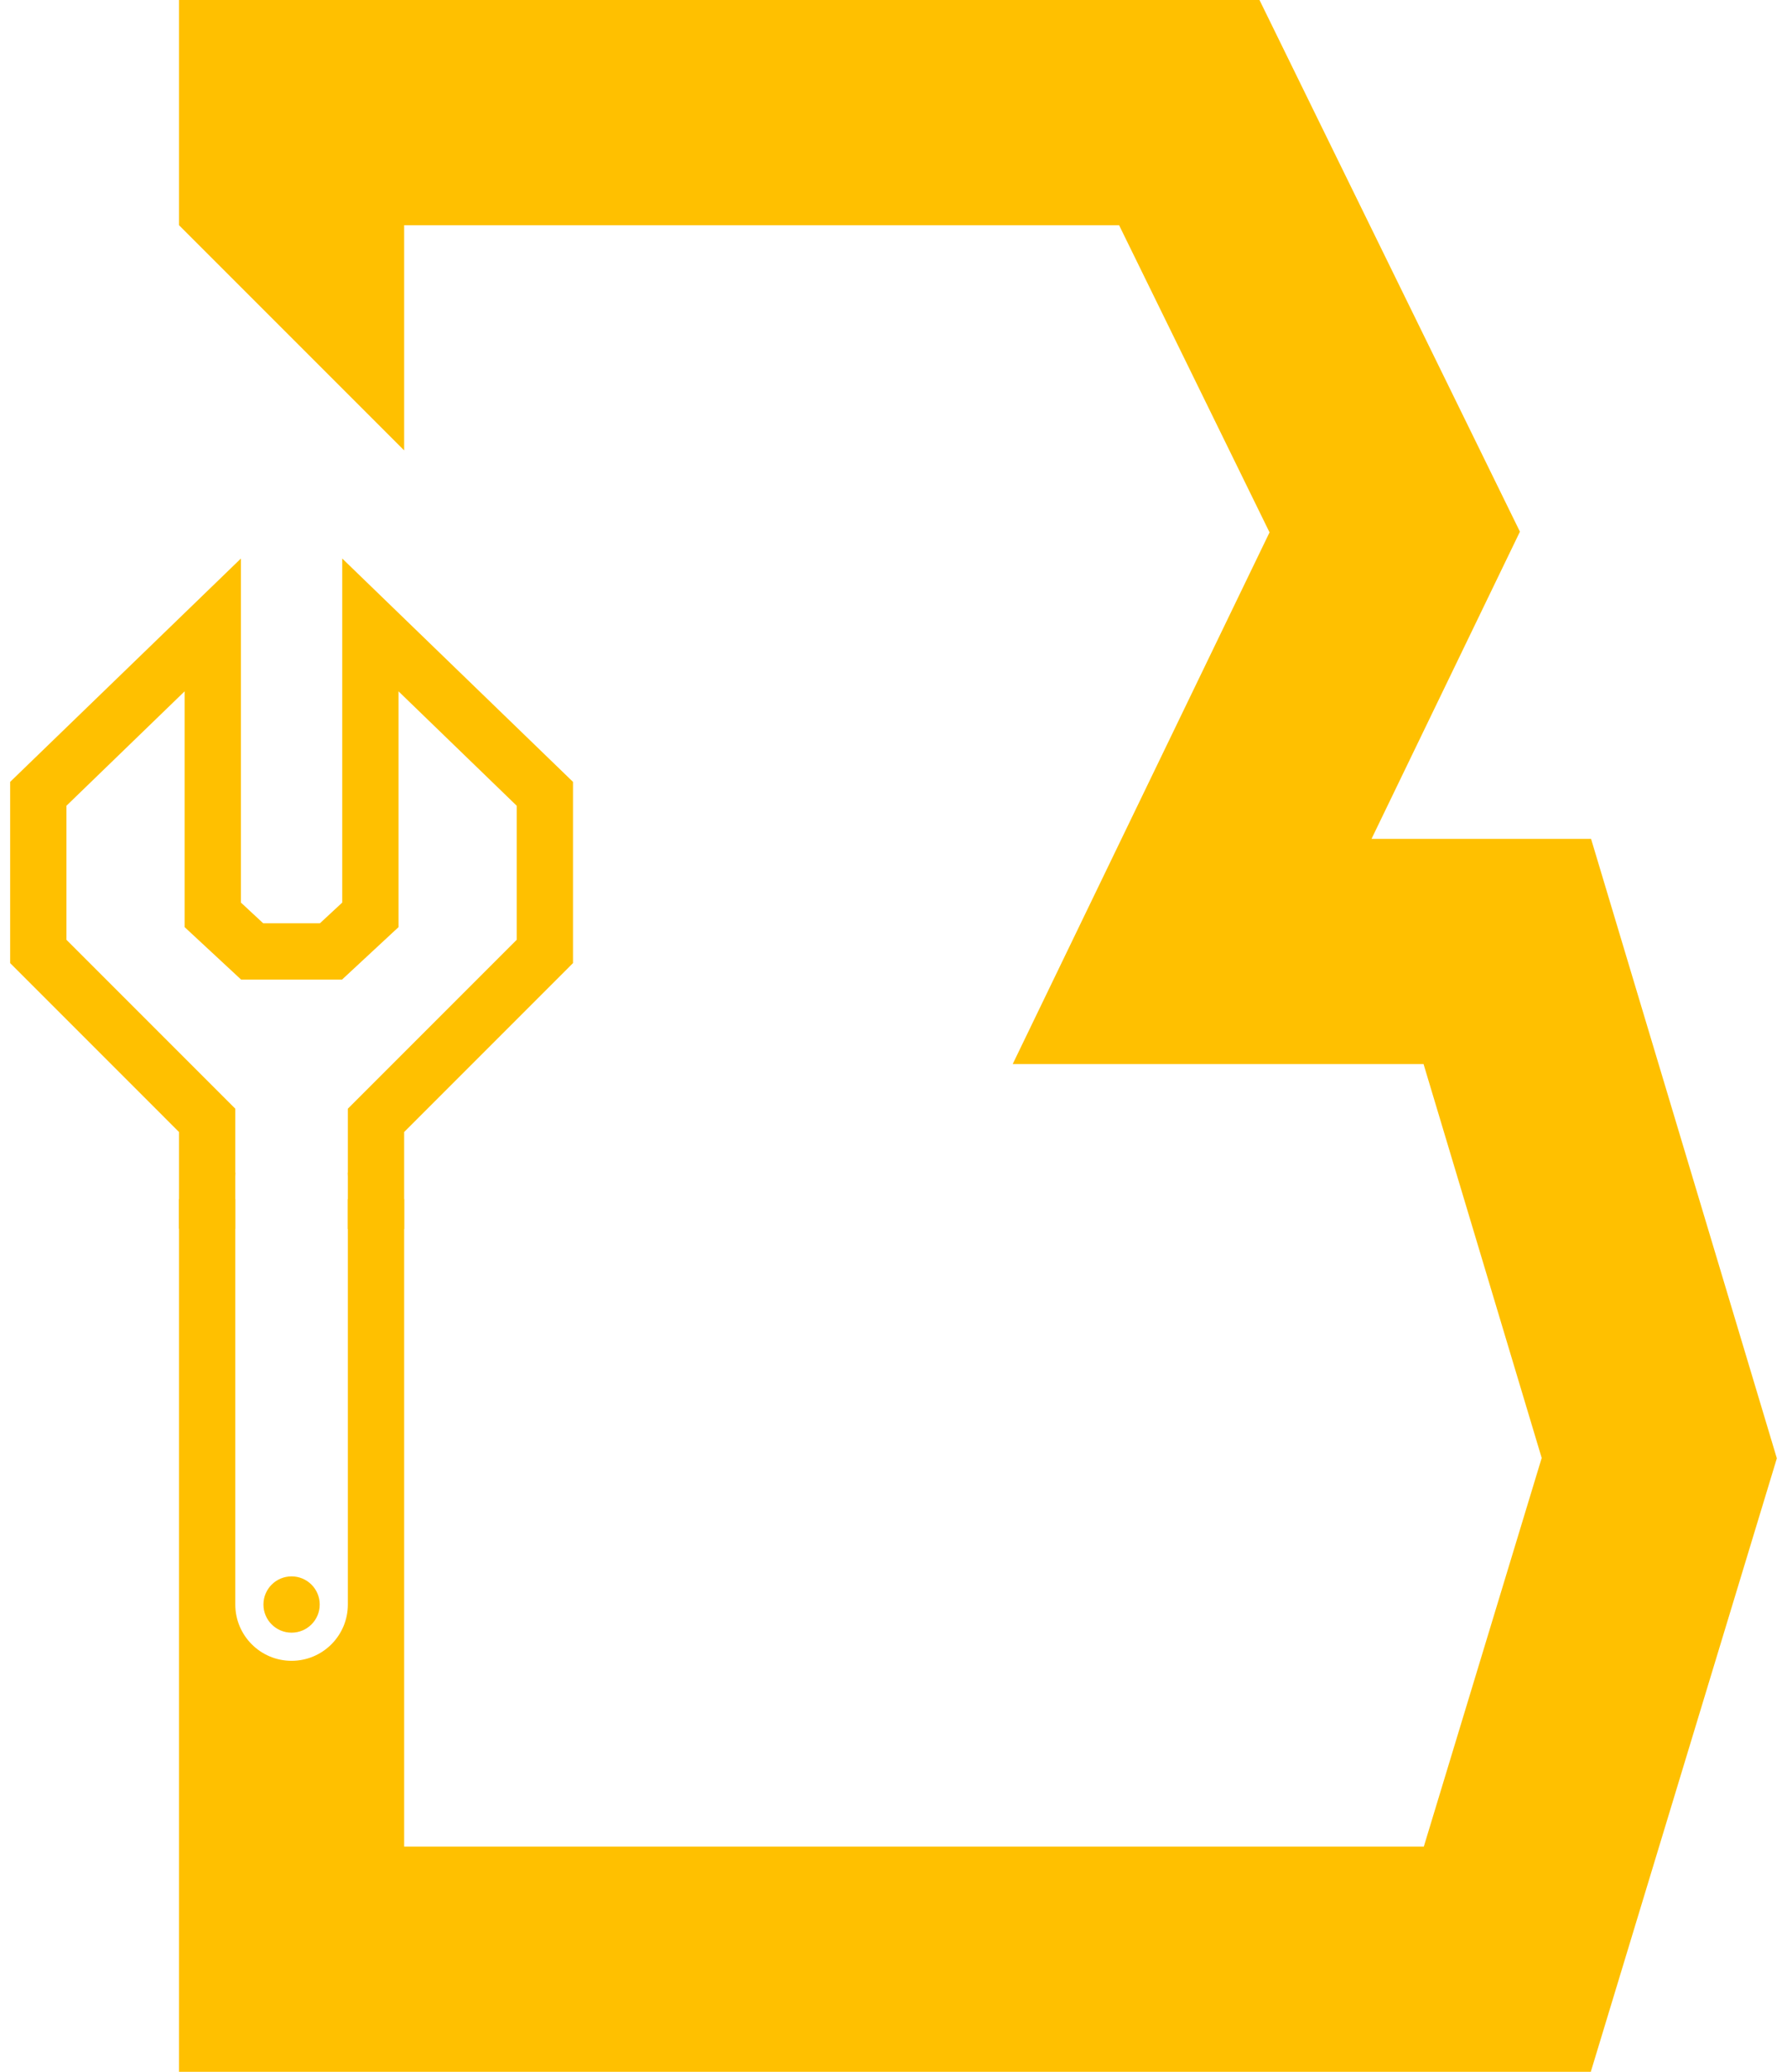 <svg width="88" height="102" viewBox="0 0 88 102" fill="none" xmlns="http://www.w3.org/2000/svg">
<path d="M11.864 27.497L0.5 38.494V47.416L8.815 55.732V60.493L11.587 60.498V57.929C11.587 57.861 11.589 57.793 11.594 57.726L11.587 57.726V54.584L3.272 46.268V39.669L9.092 34.036V45.645L11.874 48.228H16.843L19.625 45.645V34.036L25.445 39.669V46.268L17.13 54.584V57.736L17.123 57.736C17.128 57.8 17.13 57.864 17.13 57.929V60.507L19.902 60.512V55.732L28.217 47.416V38.494L16.853 27.497V44.436L15.754 45.456H12.962L11.864 44.436V27.497Z" fill="#FFC000"/>
<path d="M8.815 11.087H55.109L62.518 26.21L49.87 52.386H70.102L75.92 71.779L70.115 90.913H19.902V59.038H17.13V78.995C17.13 80.525 15.889 81.766 14.358 81.766C12.828 81.766 11.587 80.525 11.587 78.995V59.038H8.815V102H78.338L87.5 71.797L78.351 41.299H67.54L74.848 26.176L62.023 0H8.815V11.087Z" fill="#FFC000"/>
<path d="M15.744 78.995C15.744 79.76 15.124 80.38 14.358 80.38C13.593 80.38 12.973 79.76 12.973 78.995C12.973 78.229 13.593 77.609 14.358 77.609C15.124 77.609 15.744 78.229 15.744 78.995Z" fill="#FFC000"/>
<path d="M19.902 11.087H8.815L19.902 22.174V11.087Z" fill="#FFC000"/>
</svg>
